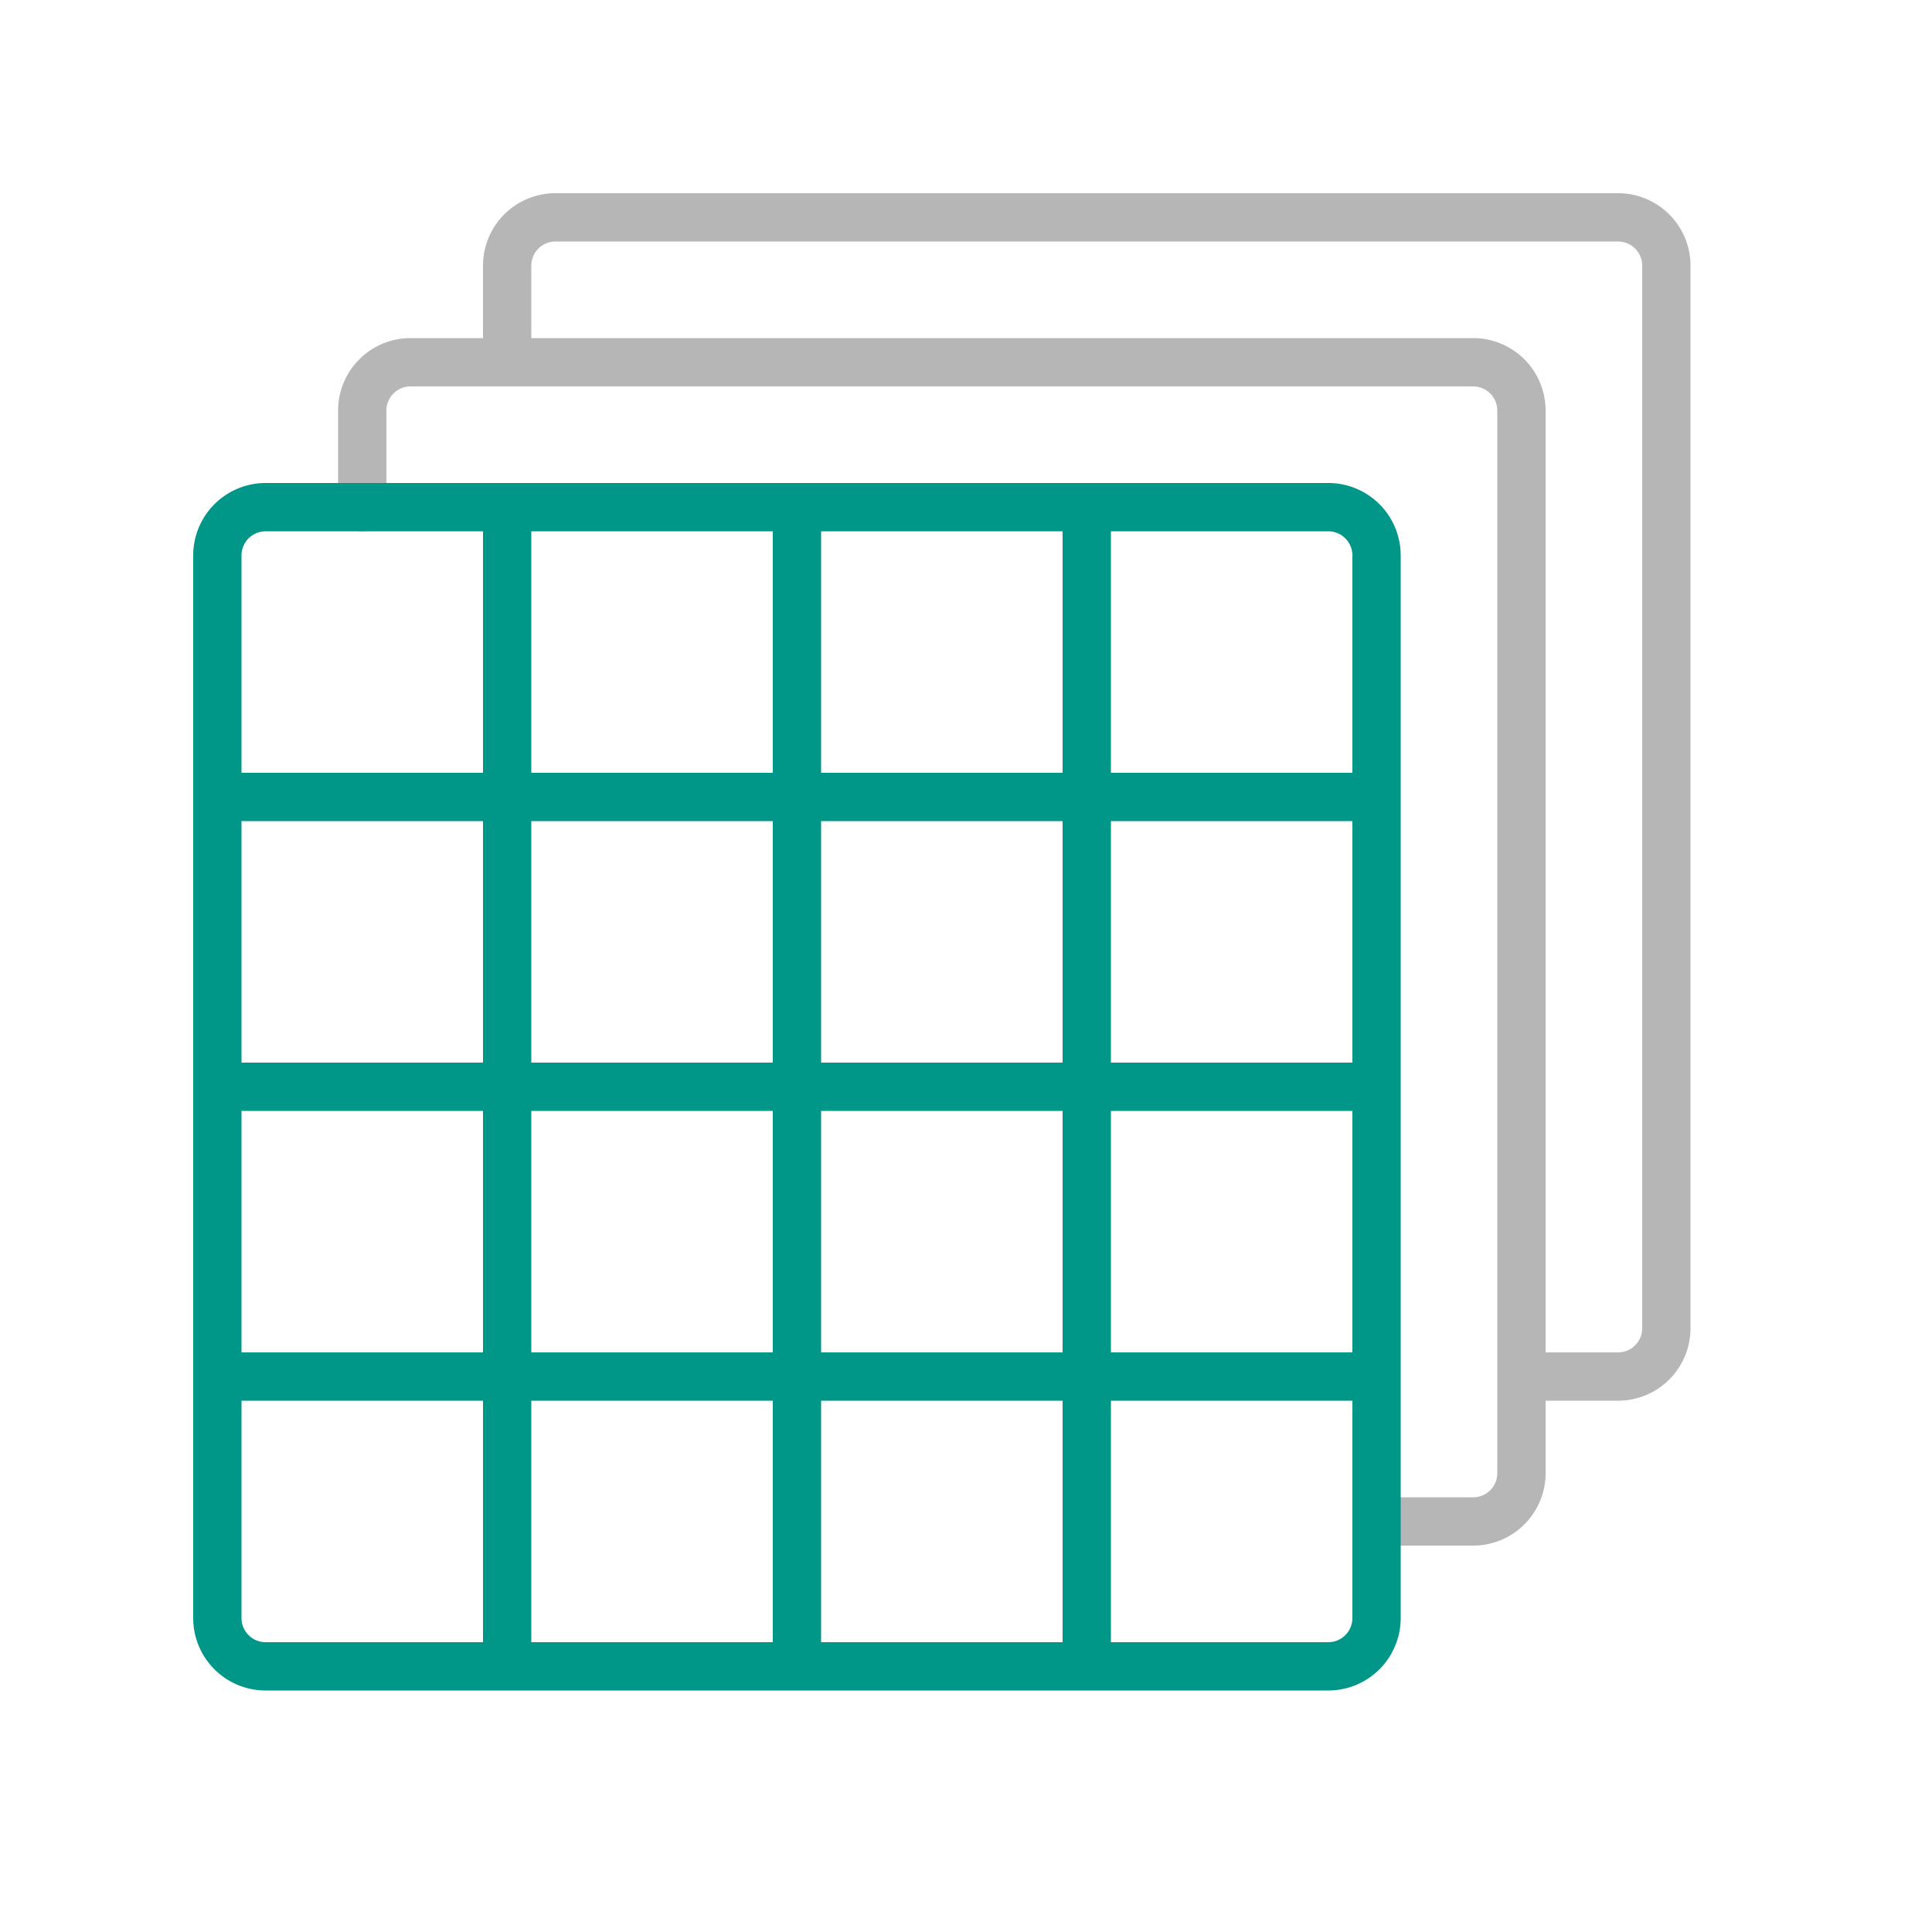 <svg xmlns="http://www.w3.org/2000/svg" viewBox="0 0 40 40"><path d="M33.5,4h-22A1.5,1.5,0,0,0,10,5.5V7H8.5A1.5,1.5,0,0,0,7,8.5v2a.5.5,0,0,0,1,0v-2A.5.5,0,0,1,8.5,8h22a.5.5,0,0,1,.5.5v22a.5.5,0,0,1-.5.5h-2a.5.5,0,0,0,0,1h2A1.5,1.5,0,0,0,32,30.5V29h1.5A1.5,1.5,0,0,0,35,27.5V5.5A1.5,1.5,0,0,0,33.5,4ZM34,27.5a.5.5,0,0,1-.5.5H32V8.5A1.5,1.5,0,0,0,30.5,7H11V5.5a.5.5,0,0,1,.5-.5h22a.5.5,0,0,1,.5.5Z" style="fill:#b6b6b6"/><path d="M27.5,10H5.5A1.5,1.5,0,0,0,4,11.5v22A1.5,1.5,0,0,0,5.5,35h22A1.5,1.5,0,0,0,29,33.5v-22A1.5,1.5,0,0,0,27.5,10ZM22,22H17V17h5Zm1-5h5v5H23Zm-6-1V11h5v5Zm-1,0H11V11h5Zm0,1v5H11V17Zm-6,5H5V17h5ZM5,23h5v5H5Zm6,0h5v5H11Zm5,6v5H11V29Zm1,0h5v5H17Zm0-1V23h5v5Zm6-5h5v5H23Zm5-11.5V16H23V11h4.5A.5.5,0,0,1,28,11.5ZM5.5,11H10v5H5V11.5A.5.5,0,0,1,5.5,11ZM5,33.5V29h5v5H5.5A.5.5,0,0,1,5,33.5Zm22.5.5H23V29h5v4.5A.5.5,0,0,1,27.5,34Z" style="fill:#009688"/></svg>
